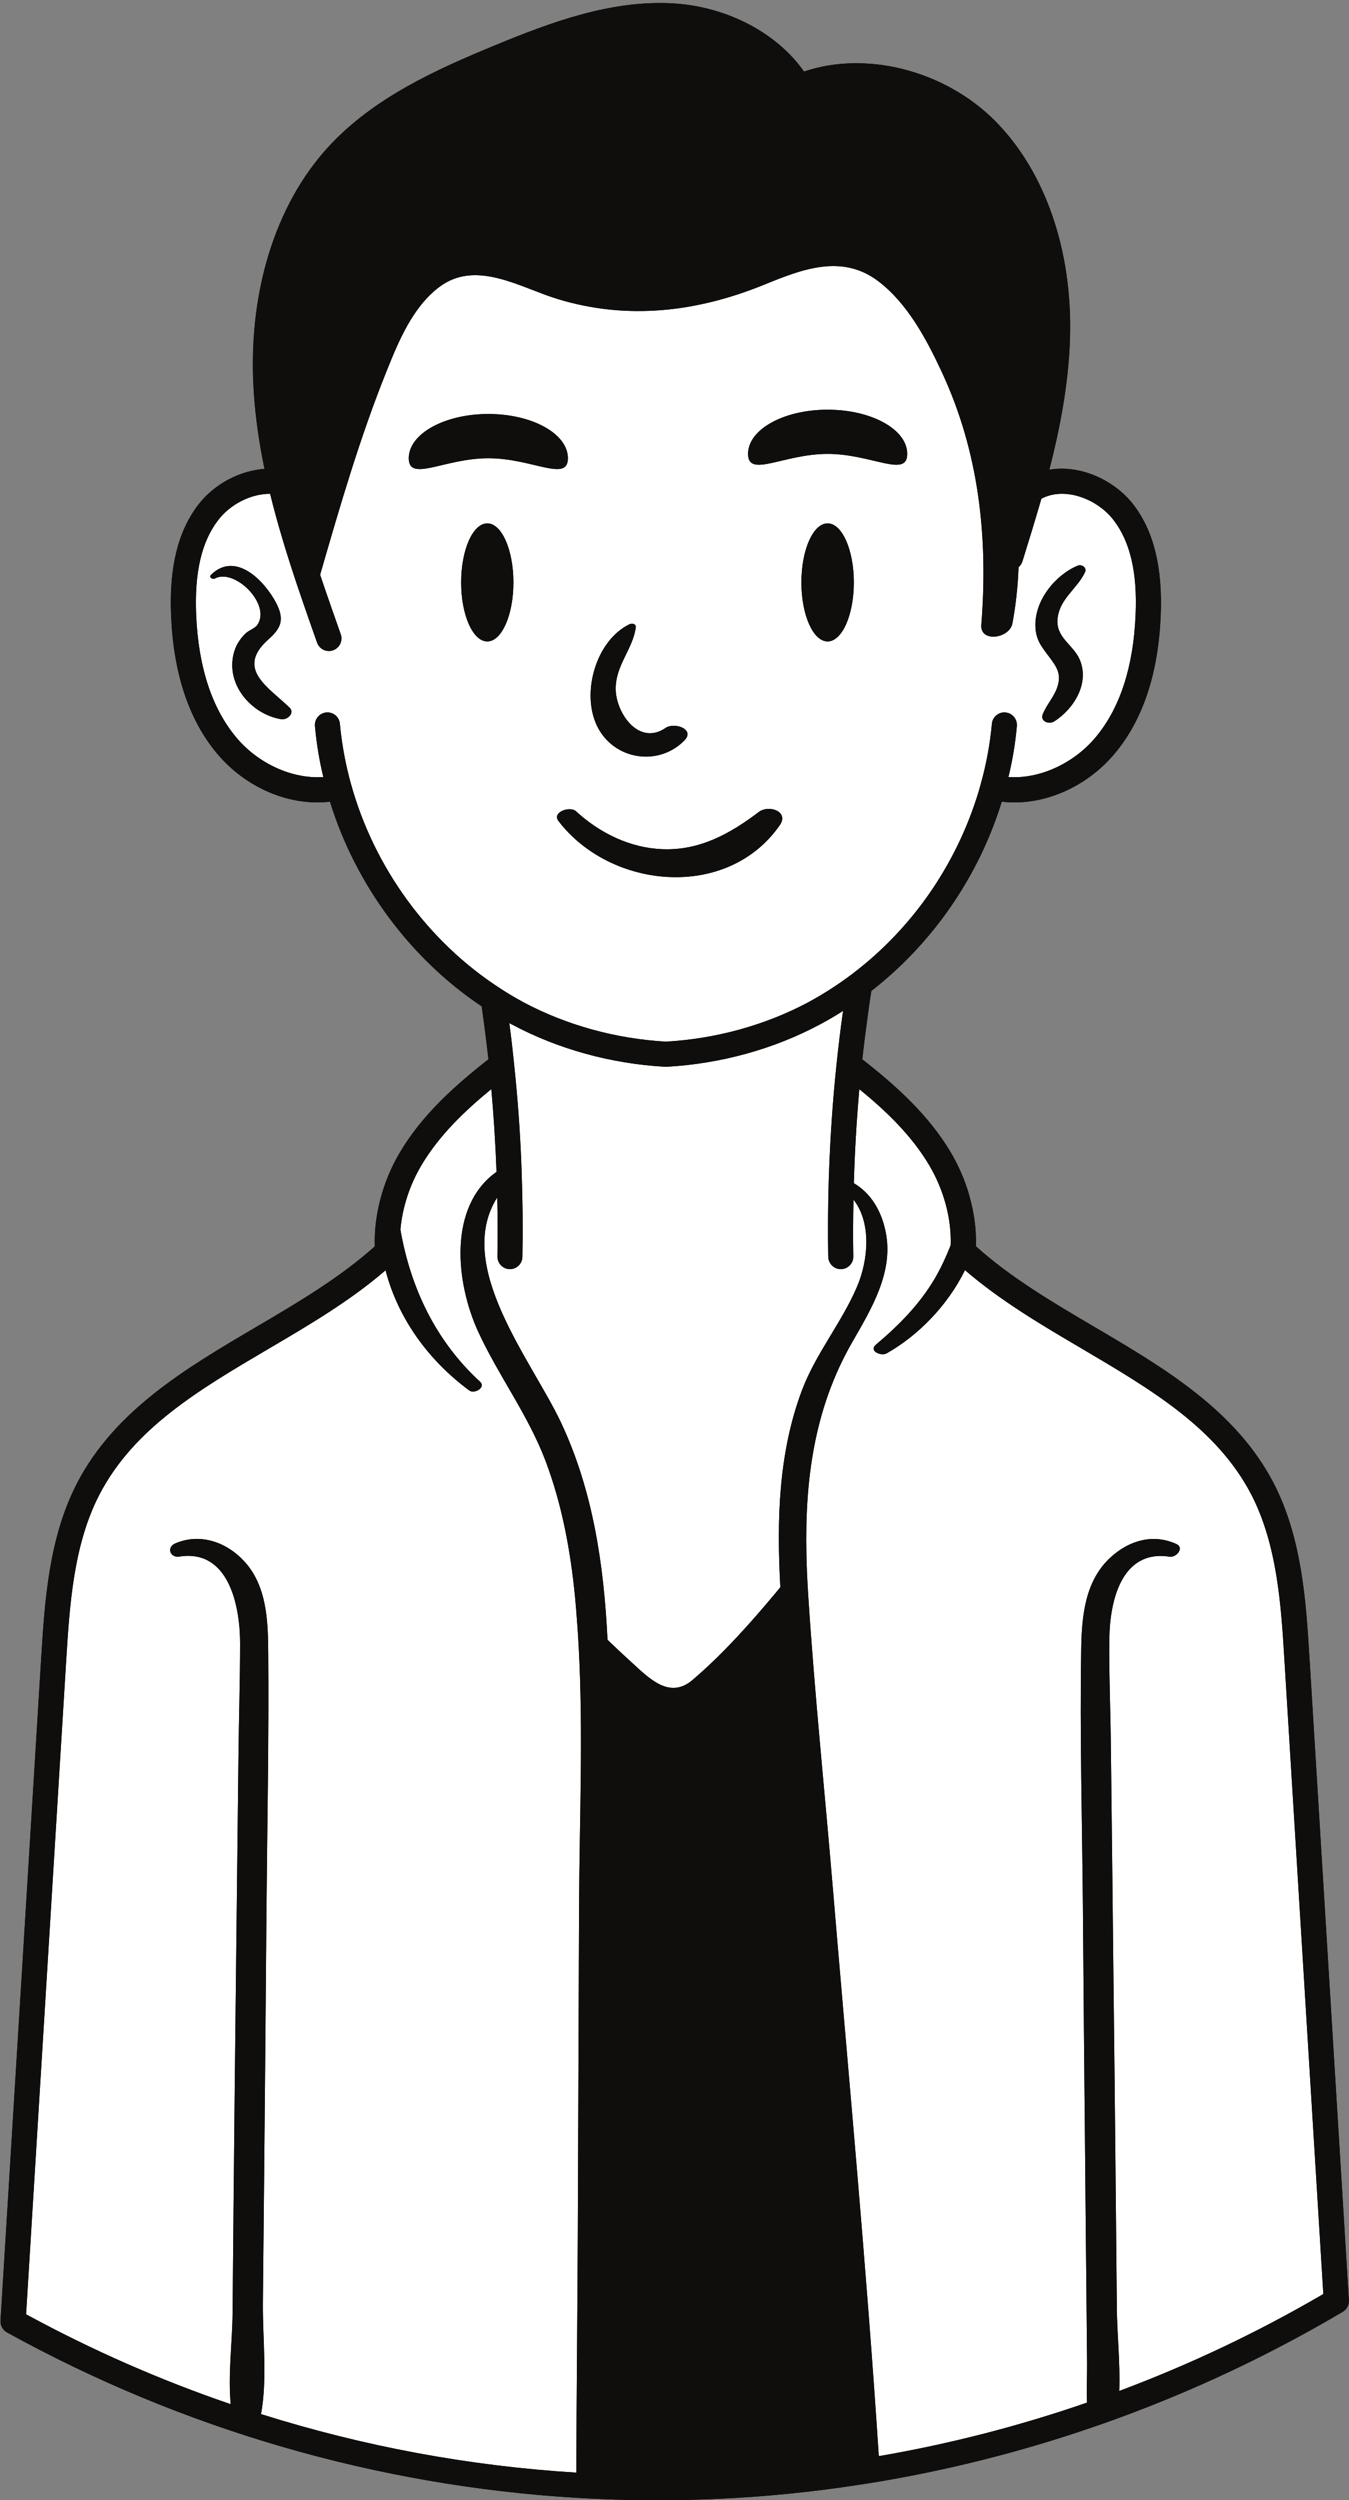 <?xml version="1.0" encoding="UTF-8"?><svg xmlns="http://www.w3.org/2000/svg" xmlns:xlink="http://www.w3.org/1999/xlink" height="500.6" preserveAspectRatio="xMidYMid meet" version="1.1" viewBox="-0.1 -0.6 270.1 500.6" width="270.1" zoomAndPan="magnify">
 <rect x="-0.1" y="-0.6" width="270.1" height="500.6" fill="#808080" stroke="none"/>
 <g id="surface1">
  <g id="change1_1"><path d="m262.09 331.42c-0.68-11.28-1.48-24.06-7.2-35.11-7.59-14.59-21.94-23.04-35.82-31.21-8.27-4.87-16.82-9.89-23.77-16.17 0-0.39 0.01-0.78 0.01-1.17-0.01-2.5-0.34-5.05-0.97-7.59-0.82-3.46-2.2-6.86-4.04-9.98-4.5-7.62-11.12-13.5-17.75-18.7 0.33-2.93 0.7-5.89 1.11-8.84 0.2-1.52 0.43-3.12 0.7-4.84 12.3-9.57 21.5-22.93 26.12-37.9 8.02 0.97 16.86-2.74 22.64-9.67 5.61-6.71 8.7-15.99 9.18-27.57 0.4-9.61-1.37-16.88-5.44-22.2-3.75-4.892-10.63-8.099-16.86-7.021 1.96-7.621 3.86-16.808 4.14-26.387 0.52-17.472-4.94-33.3-14.98-43.433-10.1-10.149-25.84-14.129-38.28-9.899-5.41-7.738-15.43-13.019-26.22-13.652-12.41-0.719-24.46 3.774-35.715 8.422-11.851 4.891-24.172 10.469-33.16 20.16-10.898 11.77-16.39 29.77-15.062 49.402 0.332 4.879 1.031 9.879 2.132 15.219-4.968 0.36-10.082 3.039-13.261 7.189-4.071 5.31-5.848 12.57-5.438 22.2 0.481 11.58 3.567 20.86 9.168 27.56 5.781 6.94 14.621 10.64 22.641 9.68 5.16 16.66 16.109 31.45 30.379 40.98 0.172 1.25 0.351 2.48 0.511 3.74 0.321 2.46 0.61 4.73 0.84 6.86-6.629 5.2-13.261 11.08-17.761 18.7-3.399 5.75-5.188 12.51-4.989 18.75-6.961 6.27-15.488 11.29-23.769 16.16-13.883 8.16-28.231 16.61-35.821 31.21-5.71 11-6.511 23.81-7.21 35.11l-8.141 132.62c-0.059 0.98 0.461 1.89 1.301 2.36 35.23 19.44 74.168 30.7 113.97 33.11 1.82 0.11 3.62 0.2 5.43 0.27 3.59 0.15 7.19 0.22 10.77 0.22 4.08 0 8.17-0.09 12.26-0.28 9.38-0.43 18.72-1.36 27.99-2.79 1.4-0.21 2.82-0.43 4.21-0.67 14.39-2.43 28.62-6.04 42.46-10.79 1.67-0.56 3.34-1.16 5-1.76 15.7-5.72 30.91-12.89 45.36-21.45 0.8-0.48 1.29-1.37 1.22-2.31l-7.88-128.53" fill="#0f0e0c"/></g>
  <g id="change2_1"><path d="m115.25 321.59c-0.07-0.8-0.14-1.6-0.21-2.4-0.9-9.26-2.61-18.54-5.9-27.26-3.46-9.17-9.355-16.96-13.445-25.79-4.601-9.92-6.101-25.21 3.621-32.11-0.203-5.54-0.55-11.07-1.043-16.57-5.347 4.38-10.48 9.3-14.019 15.29-2.348 3.96-3.797 8.48-4.18 12.84 2.012 11.65 7.102 22.36 15.949 30.46 1.223 1.13-1.128 2.52-2.168 1.75-8.23-6.09-14.261-14.46-16.761-24.06-7.059 6.1-15.34 10.97-23.371 15.69-13.879 8.17-26.989 15.88-33.907 29.2-5.222 10.06-5.98 22.3-6.652 33.1l-8.039 131.04c13.191 7.18 26.898 13.19 40.969 18-0.559-5.89 0.312-12.4 0.371-18.04 0.07-7.31 0.14-14.62 0.199-21.93 0.141-14.96 0.301-29.93 0.473-44.88 0.168-14.96 0.336-29.92 0.508-44.89 0.078-7.52 0.32-15.05 0.328-22.57 0-7.36-2.18-18.97-12.168-17.4-1.86 0.29-2.59-1.86-0.848-2.62 5.027-2.2 10.43-0.25 13.988 3.72 4.36 4.87 4.61 11.71 4.66 17.91 0.149 17.23-0.199 34.46-0.351 51.68-0.149 17.6-0.281 35.22-0.461 52.82-0.078 8.64-0.168 17.29-0.258 25.92-0.062 7.07 0.93 15.21-0.371 22.26 20.473 6.46 41.672 10.4 63.126 11.72 0.05-16.14 0.23-32.3 0.3-48.44 0.07-21.58 0.18-43.15 0.25-64.73 0.07-17.27 0.86-34.78-0.07-52.08-0.13-2.54-0.31-5.09-0.52-7.63zm56.27-64.62c2.25-5.3 2.89-12.78-0.73-17.38-0.09 3.79-0.11 7.58-0.04 11.35 0.05 1.39-1.07 2.54-2.45 2.57h-0.05c-1.37 0-2.48-1.1-2.52-2.48-0.09-4.92-0.05-9.88 0.09-14.84 0-0.4 0.02-0.8 0.04-1.19 0.25-7.58 0.75-15.15 1.55-22.65 0.36-3.44 0.77-6.93 1.27-10.38 0-0.05 0-0.1 0.02-0.17-1.5 0.97-3.04 1.86-4.59 2.69-9.25 4.96-19.89 7.89-30.75 8.5h-0.27c-10.86-0.61-21.5-3.54-30.75-8.5-0.16-0.08-0.32-0.16-0.46-0.24 0.39 2.92 0.69 5.58 0.94 8.08v0.02 0.01c0.7 6.5 1.18 13.04 1.45 19.61 0.03 0.65 0.05 1.31 0.07 1.96 0.21 5.7 0.27 11.41 0.16 17.1-0.02 1.37-1.12 2.48-2.5 2.48h-0.05c-1.38-0.03-2.485-1.18-2.454-2.57 0.059-3.92 0.059-7.85-0.039-11.79-8.703 13.74 6.953 32.68 12.793 45.12 6.39 13.61 8.57 28.54 9.29 43.45 1.57 1.52 3.16 3.01 4.78 4.48 3.45 3.12 7.57 7.54 12.22 3.58 6.07-5.17 11.53-11.31 16.64-17.42 0.32-0.38 0.64-0.77 0.96-1.17-0.73-13.28-0.41-26.82 4.32-39.4 2.81-7.45 7.97-13.56 11.06-20.82zm-128.59-141.75c3.992-2.11 11.351 5.23 8.472 9.33-0.422 0.62-1.691 1.08-2.281 1.63-1.75 1.65-2.629 3.69-2.719 6.09-0.191 5.52 4.629 10.33 9.86 11.14 1.148 0.17 2.718-1.24 1.64-2.3-4.16-4.08-10.949-7.75-4.269-13.68 2.558-2.27 3.277-3.97 1.558-7.3-2.32-4.44-8.129-10.46-13.039-5.64-0.511 0.5 0.301 0.98 0.778 0.73zm38.812-24.072c0 4.891 7.141 0 15.938 0 8.796 0 15.926 4.891 15.926 0 0-4.886-7.13-8.859-15.926-8.859-8.797 0-15.938 3.973-15.938 8.859zm29.964 72.622c10.43 13.67 33.76 15.98 44.31 0.87 1.95-2.78-2.2-4.18-4.18-2.67-5.75 4.36-11.82 7.73-19.25 7.46-6.55-0.25-12.57-3.21-17.34-7.58-1.23-1.14-4.87 0.15-3.54 1.92zm7.72-19.05c3.28 6.82 12.27 8.28 17.52 2.92 2.19-2.24-2.02-3.7-3.77-2.5-5.34 3.66-9.88-2.87-10-7.67-0.09-4.82 3.41-8.02 4.02-12.44 0.1-0.7-0.72-0.9-1.23-0.66-6.77 3.27-9.72 13.77-6.54 20.35zm30.25-54.439c0 4.891 7.12 0 15.93 0 8.8 0 15.94 4.891 15.94 0 0-4.89-7.14-8.851-15.94-8.851-8.81 0-15.93 3.961-15.93 8.851zm21.18 25.739c0-6.54-2.36-11.83-5.25-11.83-2.9 0-5.25 5.29-5.25 11.83 0 6.52 2.35 11.81 5.25 11.81 2.89 0 5.25-5.29 5.25-11.81zm-68.16 0c0-6.54-2.34-11.83-5.227-11.83-2.899 0-5.239 5.29-5.239 11.83 0 6.52 2.34 11.81 5.239 11.81 2.887 0 5.227-5.29 5.227-11.81zm104.51 8.71c0.08 2.77 1.17 4.05 2.68 6.08 1.57 2.08 2.61 3.52 1.7 6.19-0.64 1.95-2.16 3.5-2.91 5.42-0.56 1.43 1.27 2.09 2.32 1.41 3.89-2.49 7.09-7.58 5.11-12.31-1.3-3.1-4.91-4.43-4.45-8.35 0.48-4.01 3.96-5.89 5.5-9.24 0.39-0.9-0.68-1.61-1.5-1.27-4.54 1.92-8.57 6.98-8.45 12.07zm-168.03-2.27c-0.352-8.4 1.078-14.6 4.41-18.93 2.469-3.23 6.629-5.28 10.398-5.26 1.489 6.09 3.352 12.11 5.321 18.03 0.468 1.39 0.941 2.77 1.418 4.16 0.882 2.56 1.773 5.1 2.664 7.61 0.359 1.03 1.328 1.68 2.359 1.68 0.277 0 0.57-0.05 0.848-0.15 1.301-0.46 1.992-1.89 1.531-3.21-1.379-3.92-2.781-7.9-4.129-11.91 3.977-13.75 7.938-27.418 13.297-40.75 2.414-6 5.191-12.789 10.512-16.832 7.39-5.609 16.195 0.063 23.745 2.372 14.02 4.281 28 2.582 41.38-2.879 7.53-3.071 15.48-6.192 22.75-0.743 5.86 4.414 9.68 11.582 12.73 18.114 7.52 16.078 9.36 33.208 7.97 50.738-0.29 3.62 5.67 2.76 6.23-0.29 0.69-3.7 1.09-7.46 1.23-11.25 0.36-0.29 0.63-0.69 0.78-1.18 1.2-3.87 2.54-8.2 3.79-12.53 4.73-2.508 11.27 0.109 14.45 4.28 3.34 4.34 4.78 10.54 4.41 18.93-0.43 10.45-3.11 18.71-8 24.56-4.47 5.34-11.34 8.39-17.46 7.96 0.83-3.38 1.39-6.8 1.69-10.21 0.12-1.37-0.89-2.6-2.29-2.72-1.35-0.13-2.6 0.89-2.71 2.28-0.38 4.02-1.11 8.08-2.23 12.03v0.04c-2.09 7.55-5.43 14.71-9.77 21.14-4.36 6.45-9.77 12.18-15.98 16.88-2.81 2.13-5.77 4.02-8.77 5.65-8.59 4.58-18.43 7.31-28.53 7.89-10.06-0.58-19.93-3.31-28.52-7.89-1.65-0.9-3.22-1.82-4.65-2.77 0 0-0.01 0-0.01-0.01-14.364-9.26-25.247-24.18-29.864-40.92-0.012-0.03-0.02-0.06-0.031-0.09-1.09-3.95-1.821-7.98-2.188-11.95-0.121-1.39-1.344-2.41-2.723-2.28-1.379 0.12-2.398 1.35-2.277 2.72 0.309 3.4 0.859 6.82 1.68 10.21-6.133 0.43-12.992-2.61-17.453-7.96-4.879-5.85-7.579-14.11-8.008-24.56zm184.82 355.66c0.22-5.53-0.44-11.38-0.48-16.63-0.07-7.64-0.14-15.28-0.22-22.92-0.14-14.96-0.3-29.91-0.48-44.86-0.16-14.95-0.32-29.9-0.5-44.84-0.07-7.13-0.39-14.28-0.3-21.4 0.09-7.44 2.39-17.89 12.09-16.39 1.32 0.2 2.98-1.78 1.34-2.53-4.64-2.12-9.39-0.76-13.11 2.6-5.14 4.64-5.84 11.65-5.95 18.18-0.3 17.19 0.18 34.43 0.33 51.63 0.14 17.29 0.28 34.57 0.46 51.85 0.07 8.65 0.16 17.29 0.25 25.93 0.04 4.65 0.09 9.31 0.13 13.95 0.03 2.53-0.15 5.18-0.01 7.76-13.59 4.7-27.55 8.29-41.69 10.72-2.47-38.01-6.04-75.96-9.22-113.92-1.62-19.35-3.64-38.71-4.89-58.11 0-0.14-0.02-0.29-0.03-0.43-0.18-2.79-0.31-5.57-0.36-8.33v-0.01c-0.29-14.69 1.57-28.94 9.1-42.1 3.86-6.74 8.43-14.13 6.77-22.23-0.84-4.2-2.98-7.76-6.37-9.74 0.18-6.28 0.55-12.58 1.1-18.83 5.36 4.37 10.49 9.3 14.02 15.28 2.91 4.92 4.45 10.68 4.27 15.96-0.91 2.29-1.93 4.55-3.2 6.71-3.08 5.21-7.19 9.35-11.78 13.22-1.48 1.24 1.04 2.36 2.16 1.73 6.32-3.56 12.27-9.66 15.68-16.66 7.09 6.11 15.37 11 23.41 15.72 13.87 8.18 26.98 15.89 33.91 29.19 5.23 10.11 5.98 22.32 6.64 33.11l7.79 126.98c-13.06 7.64-26.75 14.13-40.86 19.41" fill="#fff"/></g>
  <g id="change1_2"><path d="m57.906 141.11c1.078 1.06-0.492 2.47-1.64 2.3-5.231-0.81-10.051-5.62-9.86-11.14 0.09-2.4 0.969-4.44 2.719-6.09 0.59-0.55 1.859-1.01 2.281-1.63 2.879-4.1-4.48-11.44-8.472-9.33-0.477 0.25-1.289-0.23-0.778-0.73 4.91-4.82 10.719 1.2 13.039 5.64 1.719 3.33 1 5.03-1.558 7.3-6.68 5.93 0.109 9.6 4.269 13.68zm44.794-25.09c0 6.52-2.34 11.81-5.227 11.81-2.899 0-5.239-5.29-5.239-11.81 0-6.54 2.34-11.83 5.239-11.83 2.887 0 5.227 5.29 5.227 11.83zm-5.016-24.872c-8.797 0-15.938 4.891-15.938 0 0-4.886 7.141-8.859 15.938-8.859 8.796 0 15.926 3.973 15.926 8.859 0 4.891-7.13 0-15.926 0zm21.746 53.572c-3.18-6.58-0.23-17.08 6.54-20.35 0.51-0.24 1.33-0.04 1.23 0.66-0.61 4.42-4.11 7.62-4.02 12.44 0.12 4.8 4.66 11.33 10 7.67 1.75-1.2 5.96 0.26 3.77 2.5-5.25 5.36-14.24 3.9-17.52-2.92zm-4.18 17.13c4.77 4.37 10.79 7.33 17.34 7.58 7.43 0.27 13.5-3.1 19.25-7.46 1.98-1.51 6.13-0.11 4.18 2.67-10.55 15.11-33.88 12.8-44.31-0.87-1.33-1.77 2.31-3.06 3.54-1.92zm55.61-45.83c0 6.52-2.36 11.81-5.25 11.81-2.9 0-5.25-5.29-5.25-11.81 0-6.54 2.35-11.83 5.25-11.83 2.89 0 5.25 5.29 5.25 11.83zm-21.18-25.739c0-4.89 7.12-8.851 15.93-8.851 8.8 0 15.94 3.961 15.94 8.851 0 4.891-7.14 0-15.94 0-8.81 0-15.93 4.891-15.93 0zm60.21 40.529c-1.51-2.03-2.6-3.31-2.68-6.08-0.12-5.09 3.91-10.15 8.45-12.07 0.82-0.34 1.89 0.37 1.5 1.27-1.54 3.35-5.02 5.23-5.5 9.24-0.46 3.92 3.15 5.25 4.45 8.35 1.98 4.73-1.22 9.82-5.11 12.31-1.05 0.68-2.88 0.02-2.32-1.41 0.75-1.92 2.27-3.47 2.91-5.42 0.91-2.67-0.13-4.11-1.7-6.19zm14.11 347.31c0.22-5.53-0.44-11.38-0.48-16.63-0.07-7.64-0.14-15.28-0.22-22.92-0.14-14.96-0.3-29.91-0.48-44.86-0.16-14.95-0.32-29.9-0.5-44.84-0.07-7.13-0.39-14.28-0.3-21.4 0.09-7.44 2.39-17.89 12.09-16.39 1.32 0.2 2.98-1.78 1.34-2.53-4.64-2.12-9.39-0.76-13.11 2.6-5.14 4.64-5.84 11.65-5.95 18.18-0.3 17.19 0.18 34.43 0.33 51.63 0.14 17.29 0.28 34.57 0.46 51.85 0.07 8.65 0.16 17.29 0.25 25.93 0.04 4.65 0.09 9.31 0.13 13.95 0.03 2.53-0.15 5.18-0.01 7.76-13.59 4.7-27.55 8.29-41.69 10.72-2.47-38.01-6.04-75.96-9.22-113.92-1.62-19.35-3.64-38.71-4.89-58.11 0-0.14-0.02-0.29-0.03-0.43-0.18-2.79-0.31-5.57-0.36-8.33v-0.01c-0.29-14.69 1.57-28.94 9.1-42.1 3.86-6.74 8.43-14.13 6.77-22.23-0.84-4.2-2.98-7.76-6.37-9.74 0.18-6.28 0.55-12.58 1.1-18.83 5.36 4.37 10.49 9.3 14.02 15.28 2.91 4.92 4.45 10.68 4.27 15.96-0.91 2.29-1.93 4.55-3.2 6.71-3.08 5.21-7.19 9.35-11.78 13.22-1.48 1.24 1.04 2.36 2.16 1.73 6.32-3.56 12.27-9.66 15.68-16.66 7.09 6.11 15.37 11 23.41 15.72 13.87 8.18 26.98 15.89 33.91 29.19 5.23 10.11 5.98 22.32 6.64 33.11l7.79 126.98c-13.06 7.64-26.75 14.13-40.86 19.41zm-111.75-193.85c-5.84-12.44-21.496-31.38-12.793-45.12 0.098 3.94 0.098 7.87 0.039 11.79-0.031 1.39 1.074 2.54 2.454 2.57h0.05c1.38 0 2.48-1.11 2.5-2.48 0.11-5.69 0.05-11.4-0.16-17.1-0.02-0.65-0.04-1.31-0.07-1.96-0.27-6.57-0.75-13.11-1.45-19.61v-0.01-0.02c-0.25-2.5-0.55-5.16-0.94-8.08 0.14 0.08 0.3 0.16 0.46 0.24 9.25 4.96 19.89 7.89 30.75 8.5h0.27c10.86-0.61 21.5-3.54 30.75-8.5 1.55-0.83 3.09-1.72 4.59-2.69-0.02 0.07-0.02 0.12-0.02 0.17-0.5 3.45-0.91 6.94-1.27 10.38-0.8 7.5-1.3 15.07-1.55 22.65-0.02 0.39-0.04 0.79-0.04 1.19-0.14 4.96-0.18 9.92-0.09 14.84 0.04 1.38 1.15 2.48 2.52 2.48h0.05c1.38-0.03 2.5-1.18 2.45-2.57-0.07-3.77-0.05-7.56 0.04-11.35 3.62 4.6 2.98 12.08 0.73 17.38-3.09 7.26-8.25 13.37-11.06 20.82-4.73 12.58-5.05 26.12-4.32 39.4-0.32 0.4-0.64 0.79-0.96 1.17-5.11 6.11-10.57 12.25-16.64 17.42-4.65 3.96-8.77-0.46-12.22-3.58-1.62-1.47-3.21-2.96-4.78-4.48-0.72-14.91-2.9-29.84-9.29-43.45zm3.59 97.03c-0.07 21.58-0.18 43.15-0.25 64.73-0.07 16.14-0.25 32.3-0.3 48.44-21.454-1.32-42.653-5.26-63.126-11.72 1.301-7.05 0.309-15.19 0.371-22.26 0.09-8.63 0.18-17.28 0.258-25.92 0.18-17.6 0.312-35.22 0.461-52.82 0.152-17.22 0.5-34.45 0.351-51.68-0.05-6.2-0.3-13.04-4.66-17.91-3.558-3.97-8.961-5.92-13.988-3.72-1.742 0.76-1.012 2.91 0.848 2.62 9.988-1.57 12.168 10.04 12.168 17.4-0.008 7.52-0.25 15.05-0.328 22.57-0.172 14.97-0.34 29.93-0.508 44.89-0.172 14.95-0.332 29.92-0.473 44.88-0.059 7.31-0.129 14.62-0.199 21.93-0.059 5.64-0.93 12.15-0.371 18.04-14.071-4.81-27.778-10.82-40.969-18l8.039-131.04c0.672-10.8 1.43-23.04 6.652-33.1 6.918-13.32 20.028-21.03 33.907-29.2 8.031-4.72 16.312-9.59 23.371-15.69 2.5 9.6 8.531 17.97 16.761 24.06 1.04 0.77 3.391-0.62 2.168-1.75-8.847-8.1-13.937-18.81-15.949-30.46 0.383-4.36 1.832-8.88 4.18-12.84 3.539-5.99 8.672-10.91 14.019-15.29 0.493 5.5 0.84 11.03 1.043 16.57-9.722 6.9-8.222 22.19-3.621 32.11 4.09 8.83 9.985 16.62 13.445 25.79 3.29 8.72 5 18 5.9 27.26 0.07 0.8 0.14 1.6 0.21 2.4 0.21 2.54 0.39 5.09 0.52 7.63 0.93 17.3 0.14 34.81 0.07 52.08zm-45.664-224.93c-0.012-0.03-0.02-0.06-0.031-0.09-1.09-3.95-1.821-7.98-2.188-11.95-0.121-1.39-1.344-2.41-2.723-2.28-1.379 0.12-2.398 1.35-2.277 2.72 0.309 3.4 0.859 6.82 1.68 10.21-6.133 0.43-12.992-2.61-17.453-7.96-4.879-5.85-7.579-14.11-8.008-24.56-0.352-8.4 1.078-14.6 4.41-18.93 2.469-3.23 6.629-5.28 10.398-5.26 1.489 6.09 3.352 12.11 5.321 18.03 0.468 1.39 0.941 2.77 1.418 4.16 0.882 2.56 1.773 5.1 2.664 7.61 0.359 1.03 1.328 1.68 2.359 1.68 0.277 0 0.57-0.05 0.848-0.15 1.301-0.46 1.992-1.89 1.531-3.21-1.379-3.92-2.781-7.9-4.129-11.91 3.977-13.75 7.938-27.418 13.297-40.75 2.414-6 5.191-12.789 10.512-16.832 7.39-5.609 16.195 0.063 23.745 2.372 14.02 4.281 28 2.582 41.38-2.879 7.53-3.071 15.48-6.192 22.75-0.743 5.86 4.414 9.68 11.582 12.73 18.114 7.52 16.078 9.36 33.208 7.97 50.738-0.29 3.62 5.67 2.76 6.23-0.29 0.69-3.7 1.09-7.46 1.23-11.25 0.36-0.29 0.63-0.69 0.78-1.18 1.2-3.87 2.54-8.2 3.79-12.53 4.73-2.508 11.27 0.109 14.45 4.28 3.34 4.34 4.78 10.54 4.41 18.93-0.43 10.45-3.11 18.71-8 24.56-4.47 5.34-11.34 8.39-17.46 7.96 0.83-3.38 1.39-6.8 1.69-10.21 0.12-1.37-0.89-2.6-2.29-2.72-1.35-0.13-2.6 0.89-2.71 2.28-0.38 4.02-1.11 8.08-2.23 12.03v0.04c-2.09 7.55-5.43 14.71-9.77 21.14-4.36 6.45-9.77 12.18-15.98 16.88-2.81 2.13-5.77 4.02-8.77 5.65-8.59 4.58-18.43 7.31-28.53 7.89-10.06-0.58-19.93-3.31-28.52-7.89-1.65-0.9-3.22-1.82-4.65-2.77 0 0-0.01 0-0.01-0.01-14.364-9.26-25.247-24.18-29.864-40.92zm191.91 175.05c-0.68-11.28-1.48-24.06-7.2-35.11-7.59-14.59-21.94-23.04-35.82-31.21-8.27-4.87-16.82-9.89-23.77-16.17 0-0.39 0.01-0.78 0.01-1.17-0.01-2.5-0.34-5.05-0.97-7.59-0.82-3.46-2.2-6.86-4.04-9.98-4.5-7.62-11.12-13.5-17.75-18.7 0.33-2.93 0.7-5.89 1.11-8.84 0.2-1.52 0.43-3.12 0.7-4.84 12.3-9.57 21.5-22.93 26.12-37.9 8.02 0.97 16.86-2.74 22.64-9.67 5.61-6.71 8.7-15.99 9.18-27.57 0.4-9.61-1.37-16.88-5.44-22.2-3.75-4.892-10.63-8.099-16.86-7.021 1.96-7.621 3.86-16.808 4.14-26.387 0.52-17.472-4.94-33.3-14.98-43.433-10.1-10.149-25.84-14.129-38.28-9.899-5.41-7.738-15.43-13.019-26.22-13.652-12.41-0.719-24.46 3.774-35.715 8.422-11.851 4.891-24.172 10.469-33.16 20.16-10.898 11.77-16.39 29.77-15.062 49.402 0.332 4.879 1.031 9.879 2.132 15.219-4.968 0.36-10.082 3.039-13.261 7.189-4.071 5.31-5.848 12.57-5.438 22.2 0.481 11.58 3.567 20.86 9.168 27.56 5.781 6.94 14.621 10.64 22.641 9.68 5.16 16.66 16.109 31.45 30.379 40.98 0.172 1.25 0.351 2.48 0.511 3.74 0.321 2.46 0.61 4.73 0.84 6.86-6.629 5.2-13.261 11.08-17.761 18.7-3.399 5.75-5.188 12.51-4.989 18.75-6.961 6.27-15.488 11.29-23.769 16.16-13.883 8.16-28.231 16.61-35.821 31.21-5.71 11-6.511 23.81-7.21 35.11l-8.141 132.62c-0.059 0.98 0.461 1.89 1.301 2.36 35.23 19.44 74.168 30.7 113.97 33.11 1.82 0.11 3.62 0.2 5.43 0.27 3.59 0.15 7.19 0.22 10.77 0.22 4.08 0 8.17-0.09 12.26-0.28 9.38-0.43 18.72-1.36 27.99-2.79 1.4-0.21 2.82-0.43 4.21-0.67 14.39-2.43 28.62-6.04 42.46-10.79 1.67-0.56 3.34-1.16 5-1.76 15.7-5.72 30.91-12.89 45.36-21.45 0.8-0.48 1.29-1.37 1.22-2.31l-7.88-128.53" fill="#0f0e0c"/></g>
 </g>
</svg>